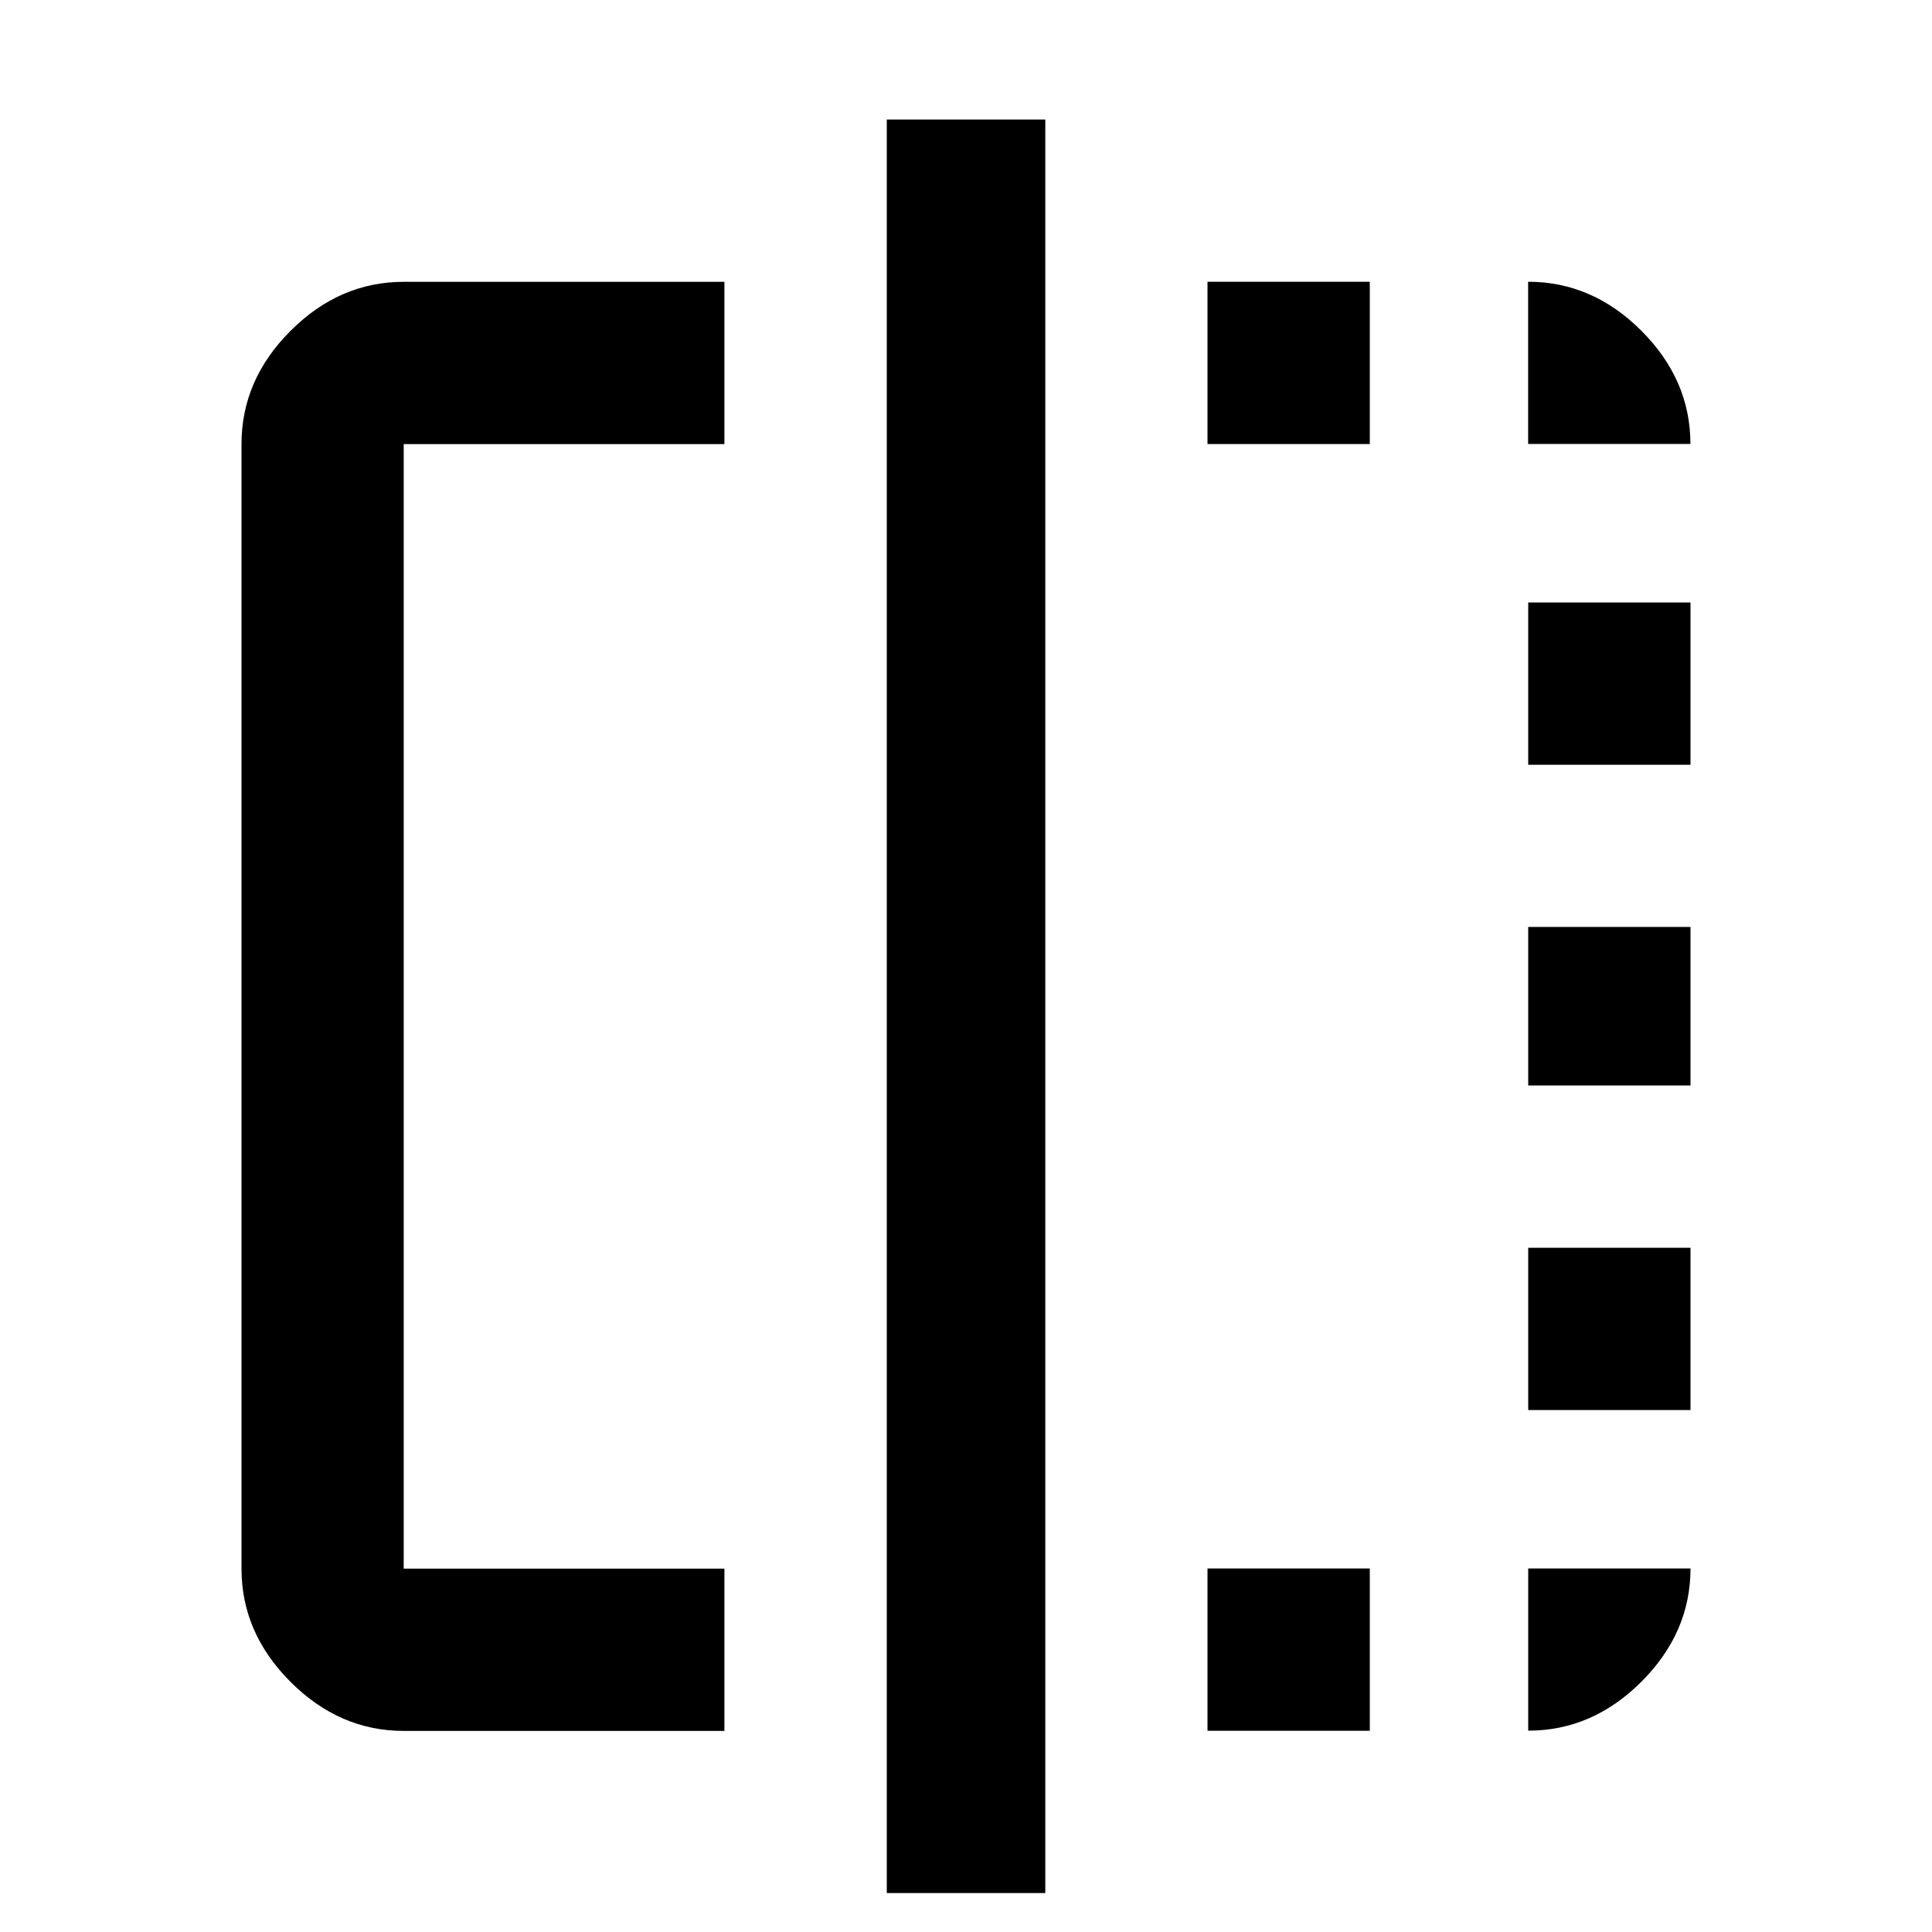 <?xml version="1.0" encoding="utf-8"?>
<!-- Generated by IcoMoon.io -->
<!DOCTYPE svg PUBLIC "-//W3C//DTD SVG 1.1//EN" "http://www.w3.org/Graphics/SVG/1.1/DTD/svg11.dtd">
<svg version="1.1" xmlns="http://www.w3.org/2000/svg" xmlns:xlink="http://www.w3.org/1999/xlink" width="24" height="24" viewBox="0 0 24 24">
<path d="M18.984 21.5v-2.016h2.016q0 0.797-0.609 1.406t-1.406 0.609zM18.984 13.484v-1.969h2.016v1.969h-2.016zM15 5.516v-2.016h2.016v2.016h-2.016zM18.984 17.516v-2.016h2.016v2.016h-2.016zM11.016 23.516v-22.031h1.969v22.031h-1.969zM18.984 3.5q0.797 0 1.406 0.609t0.609 1.406h-2.016v-2.016zM3 5.516q0-0.797 0.609-1.406t1.406-0.609h3.984v2.016h-3.984v13.969h3.984v2.016h-3.984q-0.797 0-1.406-0.609t-0.609-1.406v-13.969zM18.984 9.5v-2.016h2.016v2.016h-2.016zM15 21.5v-2.016h2.016v2.016h-2.016z"></path>
</svg>

